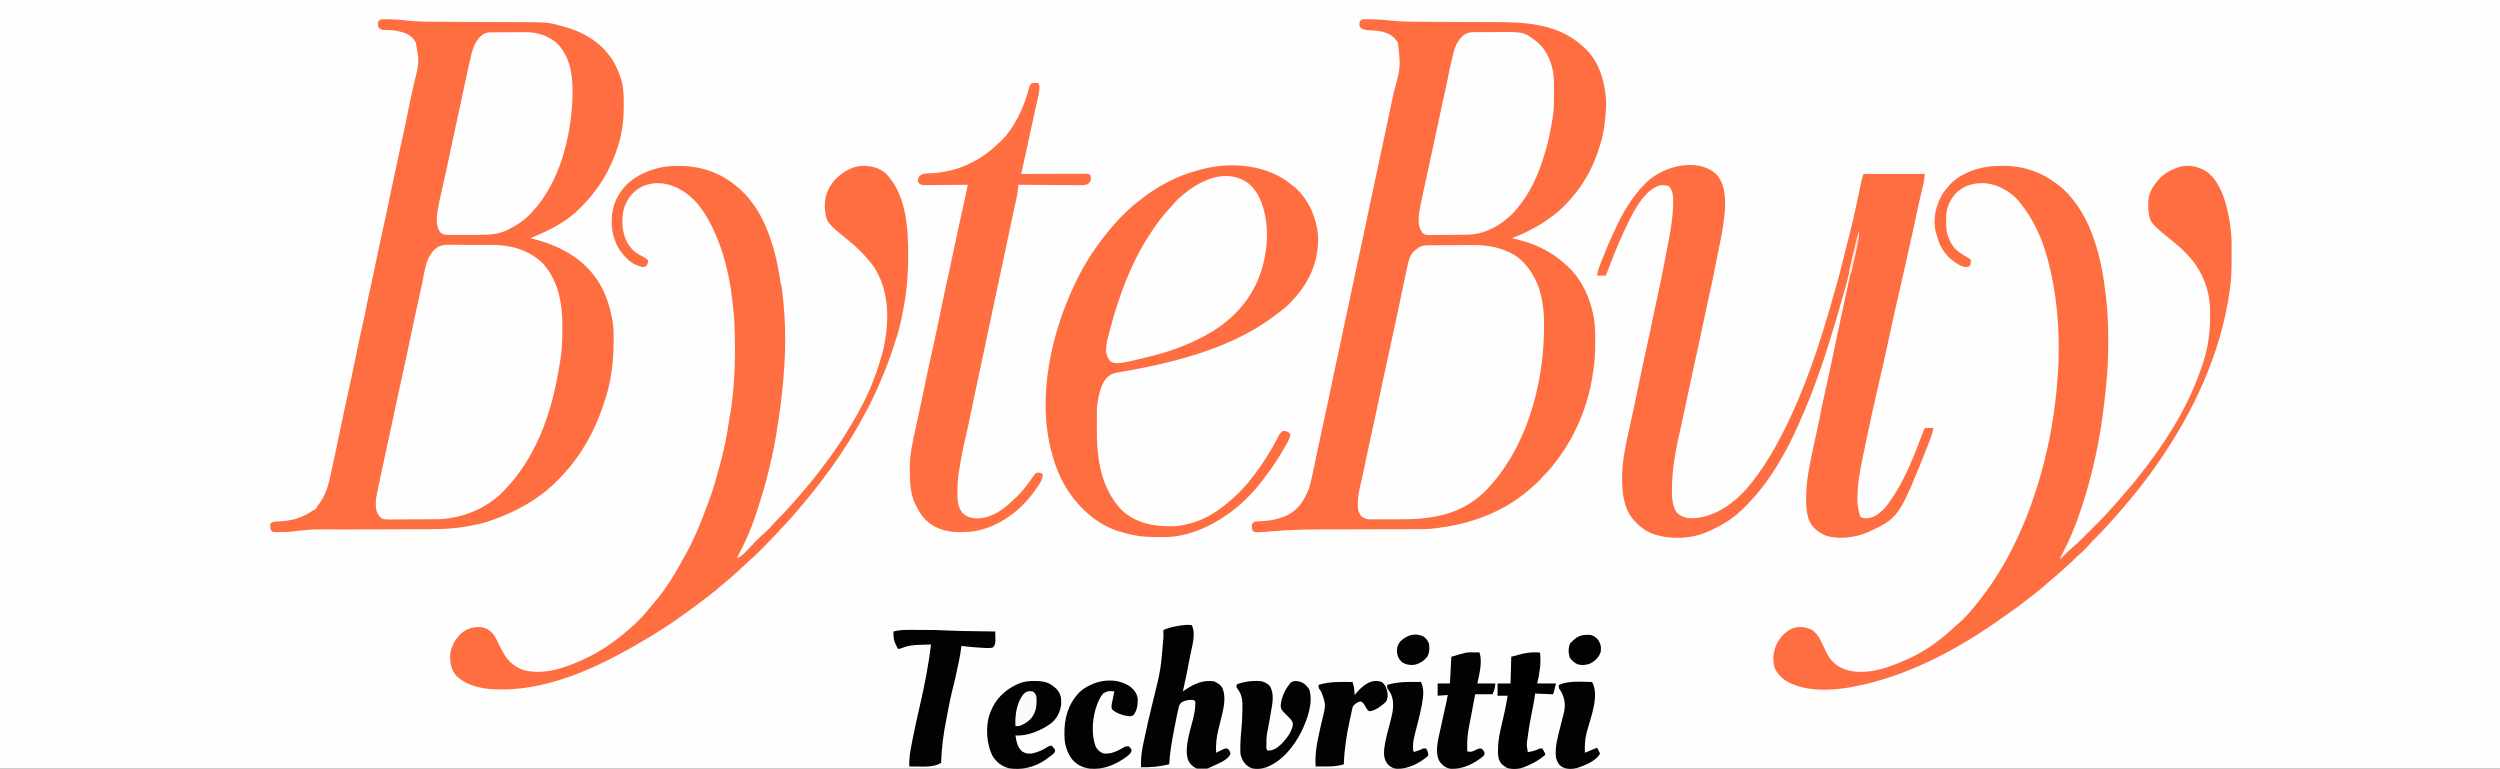 <?xml version="1.0" encoding="UTF-8"?>
<svg version="1.1" xmlns="http://www.w3.org/2000/svg" width="3464" height="1065">
<rect width="100%" height="100%" fill="#333333" stroke="none"/>
<path d="M0 0 C1143.12 0 2286.24 0 3464 0 C3464 351.45 3464 702.9 3464 1065 C2320.88 1065 1177.76 1065 0 1065 C0 713.55 0 362.1 0 0 Z " fill="#FEFEFE" transform="translate(0,0)"/>
<path d="M0 0 C1.449 -0.001 1.449 -0.001 2.927 -0.002 C3.964 0.015 5.001 0.033 6.07 0.051 C7.674 0.064 7.674 0.064 9.31 0.078 C17.985 0.211 26.557 0.866 35.176 1.828 C46.47 3.066 57.687 3.517 69.041 3.537 C70.587 3.543 72.133 3.55 73.679 3.557 C76.982 3.572 80.286 3.583 83.59 3.593 C88.835 3.609 94.079 3.633 99.324 3.658 C114.23 3.729 129.135 3.789 144.041 3.84 C152.293 3.869 160.545 3.904 168.797 3.947 C173.147 3.969 177.497 3.988 181.847 3.997 C225.572 4.098 268.572 6.985 302.195 38.363 C302.867 38.955 303.539 39.547 304.23 40.156 C323.851 58.257 332.132 86.546 333.52 112.379 C333.871 123.464 332.818 134.38 331.445 145.363 C331.289 146.638 331.132 147.914 330.97 149.228 C329.798 157.881 327.799 166.034 325.195 174.363 C324.952 175.176 324.708 175.988 324.457 176.825 C316.396 203.443 303.552 227.449 285.195 248.363 C284.706 248.925 284.218 249.487 283.714 250.066 C261.793 275.117 233.982 291.411 203.195 303.363 C204.118 303.571 205.041 303.778 205.992 303.992 C233.888 310.482 258.217 321.545 279.195 341.363 C279.957 342.061 280.719 342.758 281.504 343.477 C299.931 360.946 311.582 386.628 316.195 411.363 C316.372 412.306 316.549 413.249 316.73 414.22 C318.507 424.962 318.592 435.625 318.57 446.488 C318.57 447.458 318.57 448.427 318.57 449.426 C318.534 465.74 317.315 481.32 314.195 497.363 C313.864 499.258 313.533 501.152 313.203 503.047 C306.067 541.526 288.933 580.34 265.195 611.363 C264.748 611.957 264.301 612.551 263.84 613.163 C258.627 620.073 253.307 626.541 247.047 632.547 C245.065 634.413 245.065 634.413 243.133 636.988 C240.801 639.846 238.178 642.105 235.375 644.492 C233.963 645.704 232.57 646.94 231.203 648.203 C197.354 679.434 152.167 697.652 106.988 703.964 C105.01 704.247 103.036 704.547 101.063 704.861 C91.002 706.365 81.169 706.651 71.009 706.635 C69.234 706.639 67.459 706.644 65.684 706.65 C61.887 706.662 58.09 706.667 54.292 706.668 C48.238 706.67 42.185 706.688 36.132 706.709 C21.074 706.758 6.017 706.789 -9.04 706.81 C-20.714 706.827 -32.387 706.85 -44.06 706.893 C-49.068 706.911 -54.077 706.924 -59.085 706.922 C-81.69 706.916 -104.104 707.504 -126.643 709.319 C-152.46 711.397 -152.46 711.397 -155.621 708.967 C-157.093 706.972 -157.208 705.824 -157.18 703.363 C-157.187 702.683 -157.195 702.002 -157.203 701.301 C-156.676 698.739 -155.85 697.977 -153.805 696.363 C-151.436 695.887 -151.436 695.887 -148.648 695.738 C-147.625 695.671 -146.601 695.604 -145.547 695.535 C-144.477 695.478 -143.407 695.422 -142.305 695.363 C-134.084 694.914 -126.667 693.85 -118.805 691.363 C-117.651 691.01 -116.497 690.657 -115.309 690.293 C-99.25 684.535 -89.445 674.449 -82.164 659.355 C-81.491 657.874 -81.491 657.874 -80.805 656.363 C-80.308 655.304 -79.812 654.244 -79.301 653.152 C-77.35 648.536 -76.257 643.732 -75.117 638.863 C-74.864 637.795 -74.61 636.727 -74.349 635.626 C-71.632 623.966 -69.281 612.232 -66.907 600.498 C-64.659 589.404 -62.288 578.344 -59.805 567.301 C-57.034 554.964 -54.341 542.613 -51.742 530.238 C-51.576 529.445 -51.409 528.652 -51.237 527.835 C-49.479 519.453 -47.739 511.067 -46.027 502.676 C-45.453 499.863 -44.879 497.051 -44.305 494.238 C-44.163 493.546 -44.022 492.853 -43.876 492.139 C-41.504 480.541 -38.962 468.987 -36.364 457.438 C-33.477 444.588 -30.79 431.702 -28.171 418.795 C-25.903 407.625 -23.536 396.487 -21.023 385.369 C-19.004 376.389 -17.143 367.381 -15.305 358.363 C-13.282 348.448 -11.216 338.548 -8.992 328.676 C-6.193 316.237 -3.52 303.772 -0.867 291.301 C-0.651 290.283 -0.434 289.265 -0.211 288.216 C2.705 274.497 5.567 260.768 8.371 247.026 C10.447 236.865 12.645 226.737 14.927 216.62 C16.959 207.556 18.84 198.465 20.695 189.363 C22.993 178.09 25.394 166.849 27.926 155.625 C30.121 145.833 32.14 136.009 34.14 126.177 C35.88 117.627 37.679 109.099 39.619 100.593 C49.005 66.471 49.005 66.471 45.195 32.426 C43.832 30.247 43.832 30.247 42.195 28.363 C41.672 27.716 41.149 27.069 40.609 26.402 C31.354 16.823 17.24 15.739 4.697 15.171 C0.452 14.929 -2.204 14.717 -5.922 12.527 C-7.805 10.363 -7.805 10.363 -8.305 6.801 C-7.805 3.363 -7.805 3.363 -6.574 1.671 C-4.257 -0.041 -2.866 -0.01 0 0 Z " fill="#FF6E40" transform="translate(1891.805,26.637)"/>
<path d="M0 0 C0.931 -0.001 1.861 -0.001 2.82 -0.002 C4.317 0.024 4.317 0.024 5.844 0.051 C7.388 0.064 7.388 0.064 8.963 0.078 C16.141 0.193 23.227 0.659 30.348 1.563 C43.395 3.22 56.502 3.513 69.638 3.537 C71.196 3.543 72.753 3.55 74.311 3.557 C77.631 3.572 80.951 3.583 84.271 3.593 C89.541 3.609 94.811 3.633 100.081 3.658 C115.055 3.729 130.029 3.789 145.003 3.84 C153.299 3.869 161.596 3.904 169.892 3.947 C174.264 3.969 178.636 3.988 183.007 3.997 C227.29 4.099 227.29 4.099 246.344 9.363 C247.082 9.559 247.82 9.755 248.581 9.957 C277.385 17.656 302.758 32.741 318.465 58.824 C322.27 65.424 325.243 72.225 327.719 79.426 C327.957 80.109 328.196 80.791 328.442 81.495 C332.354 93.613 332.719 106.244 332.656 118.863 C332.655 119.603 332.653 120.342 332.652 121.104 C332.587 139.028 330.703 156.196 325.344 173.363 C325.029 174.398 325.029 174.398 324.708 175.454 C314.597 208.459 297.784 236.066 273.344 260.363 C272.462 261.279 272.462 261.279 271.562 262.214 C266.851 267.058 261.924 271.257 256.469 275.238 C255.646 275.84 254.823 276.441 253.975 277.061 C240.391 286.802 225.688 293.865 210.344 300.363 C209.004 300.937 207.664 301.511 206.324 302.086 C205.341 302.507 204.357 302.929 203.344 303.363 C203.905 303.503 204.467 303.643 205.046 303.787 C243.768 313.558 277.793 331.175 299.167 366.329 C307.803 381.253 313.257 397.43 316.344 414.363 C316.6 415.575 316.6 415.575 316.861 416.811 C318.675 426.141 318.657 435.337 318.594 444.801 C318.588 446.07 318.588 446.07 318.582 447.364 C318.433 475.956 314.945 504.277 305.344 531.363 C304.824 532.928 304.308 534.493 303.793 536.059 C291.523 572.886 272.252 606.328 245.344 634.363 C244.809 634.925 244.274 635.488 243.723 636.067 C235.507 644.66 226.959 652.369 217.344 659.363 C216.712 659.823 216.08 660.283 215.43 660.757 C194.119 676.13 171.179 686.944 146.344 695.363 C144.58 695.965 144.58 695.965 142.781 696.578 C135.122 698.962 127.275 700.466 119.406 701.988 C118.366 702.195 117.325 702.401 116.253 702.614 C92.268 707.049 67.969 706.674 43.68 706.702 C38.663 706.71 33.646 706.731 28.629 706.751 C15.909 706.8 3.189 706.832 -9.531 706.863 C-23.267 706.897 -37.002 706.933 -50.737 706.987 C-55.705 707.007 -60.672 707.022 -65.64 707.028 C-98.812 706.549 -98.812 706.549 -131.656 710.363 C-135.363 710.598 -139.068 710.594 -142.781 710.613 C-144.284 710.644 -144.284 710.644 -145.816 710.676 C-146.777 710.681 -147.737 710.686 -148.727 710.691 C-149.601 710.701 -150.475 710.71 -151.375 710.72 C-154.129 710.289 -154.999 709.565 -156.656 707.363 C-157.055 705.172 -157.055 705.172 -157.031 702.801 C-157.039 702.016 -157.047 701.231 -157.055 700.422 C-156.923 699.743 -156.792 699.063 -156.656 698.363 C-152.993 695.921 -151.09 696.104 -146.719 695.988 C-129.618 695.218 -113.743 691.694 -99.629 681.695 C-97.656 680.363 -97.656 680.363 -95.527 679.438 C-93.152 678.074 -92.754 676.839 -91.656 674.363 C-90.608 672.936 -89.544 671.52 -88.469 670.113 C-81.743 660.507 -77.834 650.099 -75.25 638.738 C-75.039 637.832 -74.828 636.926 -74.611 635.992 C-72.209 625.58 -69.986 615.13 -67.781 604.676 C-67.344 602.61 -66.906 600.545 -66.468 598.479 C-63.755 585.668 -61.098 572.845 -58.478 560.014 C-56.463 550.159 -54.341 540.333 -52.134 530.519 C-49.582 519.13 -47.147 507.716 -44.719 496.301 C-44.502 495.282 -44.285 494.262 -44.061 493.212 C-41.165 479.591 -38.328 465.959 -35.552 452.314 C-33.217 440.857 -30.696 429.448 -28.052 418.059 C-26.631 411.893 -25.321 405.724 -24.184 399.5 C-22.804 391.954 -21.17 384.48 -19.468 377.001 C-16.319 363.134 -13.358 349.236 -10.531 335.301 C-8.366 324.635 -6.176 313.981 -3.781 303.363 C-1 291.029 1.651 278.668 4.281 266.301 C4.499 265.279 4.716 264.258 4.94 263.206 C7.813 249.691 10.627 236.166 13.386 222.628 C15.57 211.93 17.892 201.267 20.281 190.613 C23.071 178.171 25.786 165.717 28.406 153.238 C28.572 152.45 28.737 151.662 28.908 150.85 C30.702 142.299 32.475 133.744 34.227 125.184 C34.454 124.074 34.454 124.074 34.686 122.941 C35.578 118.579 35.578 118.579 36.469 114.217 C38.235 105.572 40.091 96.956 42.094 88.363 C49.382 60.115 49.382 60.115 44.594 32.332 C43.975 31.358 43.975 31.358 43.344 30.363 C42.725 29.389 42.725 29.389 42.094 28.395 C35.496 19.548 24.798 17.176 14.395 15.607 C9.522 15.028 4.609 14.94 -0.293 14.867 C-3.656 14.363 -3.656 14.363 -6.086 12.551 C-8.357 9.387 -8.139 7.157 -7.656 3.363 C-5.418 0.3 -3.701 -0.013 0 0 Z " fill="#FF6E40" transform="translate(531.656,26.637)"/>
<path d="M0 0 C1.061 0.835 2.123 1.669 3.188 2.5 C18.167 15.815 27.674 34.692 32 54 C32.18 54.768 32.359 55.537 32.544 56.328 C33.868 62.341 34.317 68.04 34.25 74.188 C34.243 75.102 34.235 76.016 34.227 76.958 C33.674 112.227 16.921 140.895 -7.859 165.18 C-14.141 170.971 -21.111 175.966 -28 181 C-28.559 181.415 -29.118 181.83 -29.694 182.257 C-90.095 226.939 -172.671 246.246 -245.649 258.49 C-252.929 260.07 -257.973 263.801 -262 270 C-267.37 279.348 -269.465 288.467 -271 299 C-271.173 299.998 -271.345 300.995 -271.523 302.023 C-272.245 307.114 -272.162 312.223 -272.168 317.355 C-272.171 318.452 -272.175 319.549 -272.178 320.679 C-272.183 323.002 -272.185 325.324 -272.185 327.646 C-272.187 331.131 -272.206 334.615 -272.225 338.1 C-272.326 377.8 -266.466 418.207 -238.25 448.25 C-219.169 466.681 -194.074 471.461 -168.578 471.215 C-160.765 471.036 -153.577 469.998 -146 468 C-144.751 467.694 -143.502 467.389 -142.215 467.074 C-124.96 462.504 -108.902 453.042 -95 442 C-94.47 441.583 -93.941 441.166 -93.395 440.737 C-80.262 430.296 -68.185 418.334 -58 405 C-57.459 404.303 -56.918 403.606 -56.361 402.888 C-43.319 386.064 -32.137 368.75 -22.363 349.831 C-21.851 348.856 -21.34 347.88 -20.812 346.875 C-20.365 346.006 -19.918 345.137 -19.457 344.242 C-17.874 341.805 -16.497 340.474 -14 339 C-9.731 339.178 -7.189 340.179 -4 343 C-4.517 348.505 -6.546 352.366 -9.25 357.062 C-9.69 357.838 -10.131 358.614 -10.584 359.414 C-19.095 374.27 -28.005 388.69 -38.577 402.175 C-39.96 403.948 -41.316 405.738 -42.668 407.535 C-60.719 431.327 -82.819 451.536 -109 466 C-109.911 466.51 -109.911 466.51 -110.84 467.03 C-131.028 478.186 -154.424 486.032 -177.621 486.168 C-178.319 486.172 -179.017 486.176 -179.736 486.181 C-181.97 486.191 -184.203 486.191 -186.438 486.188 C-187.2 486.187 -187.962 486.186 -188.747 486.186 C-204.936 486.151 -219.45 484.907 -235 480 C-235.973 479.76 -236.946 479.52 -237.949 479.273 C-254.108 475.091 -270.423 465.893 -283 455 C-283.495 454.574 -283.99 454.147 -284.5 453.708 C-309.517 431.99 -325.453 403.858 -334 372 C-334.325 370.84 -334.65 369.68 -334.984 368.484 C-355.154 292.781 -335.825 205.26 -303 136 C-302.573 135.098 -302.147 134.197 -301.707 133.268 C-288.069 104.711 -270.724 78.878 -250 55 C-249.273 54.16 -248.546 53.319 -247.797 52.453 C-238.043 41.398 -227.67 31.025 -216 22 C-214.724 20.984 -213.448 19.967 -212.172 18.949 C-188.625 0.353 -161.214 -14.63 -132 -22 C-130.762 -22.348 -129.525 -22.696 -128.25 -23.055 C-85.924 -34.77 -33.918 -29.943 0 0 Z " fill="#FF6E41" transform="translate(1792,258)"/>
<path d="M0 0 C11.866 12.957 13.086 30.302 12.41 46.957 C11.361 66.538 7.734 85.443 3.605 104.553 C2.322 110.521 1.154 116.506 0.019 122.504 C-2.11 133.747 -4.364 144.942 -6.844 156.113 C-7.465 158.931 -8.085 161.749 -8.703 164.567 C-8.866 165.311 -9.029 166.054 -9.198 166.82 C-11.285 176.352 -13.313 185.897 -15.344 195.441 C-15.747 197.335 -16.15 199.229 -16.553 201.123 C-18.2 208.859 -19.845 216.595 -21.489 224.332 C-22.709 230.077 -23.932 235.822 -25.156 241.566 C-25.453 242.959 -25.453 242.959 -25.756 244.38 C-28.563 257.536 -31.466 270.666 -34.457 283.782 C-36.529 292.887 -38.468 302.012 -40.297 311.17 C-42.817 323.781 -45.479 336.345 -48.375 348.875 C-54.932 377.45 -60.898 406.277 -61.125 435.688 C-61.139 436.925 -61.153 438.163 -61.167 439.438 C-61.115 449.421 -60.168 461.728 -53.75 469.938 C-45.063 477.143 -37.578 477.616 -26.598 476.664 C5.08 472.514 30.932 451.312 50.125 426.812 C51.861 424.541 53.56 422.244 55.25 419.938 C55.659 419.389 56.068 418.841 56.489 418.277 C69.01 401.474 79.555 383.49 89.25 364.938 C89.772 363.939 90.294 362.94 90.832 361.911 C122.665 300.559 144.496 233.665 163.035 167.246 C163.803 164.498 164.598 161.763 165.434 159.035 C169.577 145.479 172.869 131.701 176.261 117.943 C178.569 108.589 180.88 99.238 183.378 89.933 C188.349 71.344 192.459 52.549 196.402 33.719 C196.583 32.858 196.763 31.996 196.949 31.109 C197.835 26.875 198.714 22.639 199.585 18.402 C199.907 16.85 200.229 15.298 200.551 13.746 C200.764 12.693 200.764 12.693 200.982 11.619 C201.827 7.564 202.929 3.902 204.25 -0.062 C232.3 -0.062 260.35 -0.062 289.25 -0.062 C288.127 11.165 288.127 11.165 287.156 14.906 C286.935 15.785 286.714 16.663 286.487 17.568 C286.122 18.988 286.122 18.988 285.75 20.438 C282.881 31.993 280.346 43.604 277.875 55.25 C277.097 58.91 276.318 62.57 275.539 66.23 C275.346 67.136 275.153 68.042 274.955 68.975 C271.989 82.88 268.88 96.753 265.768 110.626 C265.236 113.002 264.704 115.379 264.172 117.755 C257.4 148.036 257.4 148.036 253.996 162.66 C253.811 163.456 253.626 164.253 253.435 165.073 C253.157 166.267 253.157 166.267 252.873 167.485 C249.402 182.4 246.055 197.333 242.875 212.312 C239.593 227.771 236.216 243.206 232.75 258.625 C232.517 259.661 232.284 260.697 232.045 261.764 C229.137 274.689 226.178 287.601 223.177 300.504 C218.271 321.593 213.715 342.751 209.25 363.938 C208.982 365.208 208.713 366.479 208.437 367.789 C207.197 373.67 205.974 379.555 204.768 385.443 C204.26 387.887 203.734 390.327 203.203 392.766 C199.168 411.598 195.908 430.955 195.875 450.25 C195.873 451.108 195.872 451.965 195.87 452.849 C195.97 458.422 196.868 463.547 198.25 468.938 C198.518 470.072 198.786 471.206 199.062 472.375 C200.033 475.078 200.033 475.078 202.438 476.312 C210.228 478.044 216.264 476.368 222.922 472.309 C229.684 467.685 234.551 462.607 239.25 455.938 C240.007 454.882 240.763 453.826 241.543 452.738 C261.519 424.211 274.064 391.271 286.334 358.912 C288.147 354.144 288.147 354.144 289.25 351.938 C293.21 351.938 297.17 351.938 301.25 351.938 C299.806 359.613 297.268 366.571 294.375 373.812 C293.891 375.032 293.407 376.251 292.908 377.508 C253.329 476.597 253.329 476.597 209.25 496.938 C191.882 504.135 167.711 507.127 149.801 500.195 C139.515 495.123 132.194 488.591 128.074 477.723 C125.353 468.528 124.81 459.845 124.812 450.312 C124.811 449.57 124.81 448.828 124.809 448.063 C124.842 432.008 127.106 416.686 130.25 400.938 C130.485 399.733 130.721 398.529 130.963 397.288 C133.178 386.015 135.621 374.792 138.082 363.57 C138.237 362.865 138.391 362.159 138.551 361.432 C139.296 358.036 140.046 354.64 140.802 351.246 C142.221 344.845 143.553 338.441 144.734 331.992 C146.085 324.631 147.667 317.332 149.323 310.034 C152.771 294.819 156.069 279.572 159.312 264.312 C159.526 263.309 159.739 262.306 159.959 261.272 C162.794 247.928 165.567 234.572 168.292 221.205 C170.654 209.634 173.182 198.105 175.764 186.581 C178.381 174.9 180.916 163.206 183.379 151.491 C185.265 142.533 187.189 133.583 189.133 124.637 C189.642 122.292 190.15 119.947 190.659 117.602 C191.421 114.092 192.183 110.582 192.949 107.072 C193.666 103.791 194.378 100.509 195.09 97.227 C195.308 96.231 195.527 95.236 195.752 94.21 C196.048 92.837 196.048 92.837 196.351 91.436 C196.526 90.636 196.7 89.836 196.88 89.012 C197.338 86.797 197.338 86.797 197.25 83.938 C197.01 84.933 197.01 84.933 196.766 85.949 C195.158 92.629 193.546 99.308 191.93 105.986 C190.957 110.01 189.985 114.035 189.018 118.061 C187.939 122.547 186.856 127.032 185.77 131.516 C185.346 133.272 184.924 135.027 184.503 136.783 C181.897 147.645 179.028 158.375 175.806 169.07 C174.424 173.713 173.163 178.392 171.875 183.062 C168.759 194.277 165.429 205.417 161.992 216.538 C161.03 219.648 160.078 222.762 159.125 225.875 C158.5 227.896 157.875 229.917 157.25 231.938 C156.898 233.082 156.545 234.226 156.182 235.406 C153.038 245.55 149.741 255.636 146.312 265.688 C146.036 266.497 145.76 267.306 145.476 268.14 C136.56 294.186 126.594 319.85 115.25 344.938 C114.789 345.97 114.328 347.002 113.854 348.066 C106.992 363.422 99.62 378.347 91.25 392.938 C90.766 393.785 90.281 394.633 89.782 395.506 C76.494 418.603 61.156 440.09 42.25 458.938 C41.48 459.753 40.711 460.569 39.918 461.41 C24.428 477.583 5.872 488.55 -14.75 496.938 C-15.547 497.266 -16.343 497.595 -17.164 497.934 C-40.03 506.453 -70.095 506.499 -92.455 496.61 C-99.61 493.182 -105.257 488.598 -110.75 482.938 C-111.396 482.301 -112.042 481.664 -112.707 481.008 C-127.462 465.514 -130.182 443.258 -130.125 422.875 C-130.124 422.08 -130.123 421.285 -130.121 420.466 C-130.025 396.99 -125.223 374.812 -120.027 352.027 C-117.472 340.812 -115.075 329.564 -112.688 318.312 C-112.474 317.308 -112.261 316.304 -112.041 315.269 C-109.206 301.924 -106.43 288.568 -103.707 275.199 C-101.375 263.768 -98.867 252.382 -96.307 241.001 C-93.465 228.353 -90.821 215.673 -88.25 202.968 C-86.04 192.056 -83.713 181.18 -81.249 170.322 C-77.073 151.921 -73.507 133.425 -70.056 114.876 C-68.898 108.671 -67.666 102.483 -66.418 96.295 C-62.728 77.742 -59.639 59.379 -59.438 40.438 C-59.42 39.434 -59.402 38.431 -59.384 37.397 C-59.391 30.08 -60.136 23.286 -64.75 17.375 C-69.433 15.131 -73.66 15.145 -78.75 15.938 C-102.822 24.445 -117.511 58.587 -127.75 79.938 C-136.989 99.9 -144.979 120.368 -152.75 140.938 C-156.71 140.938 -160.67 140.938 -164.75 140.938 C-164.186 135.818 -163.035 131.565 -161.125 126.738 C-160.731 125.736 -160.731 125.736 -160.329 124.713 C-159.478 122.555 -158.615 120.402 -157.75 118.25 C-157.154 116.753 -156.558 115.256 -155.962 113.759 C-151.85 103.477 -147.562 93.296 -142.845 83.275 C-141.677 80.781 -140.537 78.274 -139.398 75.766 C-129.021 53.148 -116.29 31.724 -98.75 13.938 C-97.876 13.051 -97.002 12.164 -96.102 11.25 C-73.385 -10.6 -26.161 -23.476 0 0 Z " fill="#FF6E41" transform="translate(2377.75,241.062)"/>
<path d="M0 0 C34.427 -1.502 63.654 9.453 89.374 32.048 C130.052 69.828 143.094 130.332 148.874 183.11 C148.957 183.863 149.04 184.615 149.126 185.39 C151.116 203.66 151.796 221.892 151.754 240.264 C151.749 243.043 151.754 245.822 151.761 248.601 C151.77 267.664 150.788 286.533 148.749 305.485 C148.566 307.21 148.384 308.935 148.201 310.66 C147.688 315.478 147.158 320.294 146.624 325.11 C146.503 326.216 146.382 327.322 146.257 328.462 C140.885 376.541 130.649 425.108 115.624 471.11 C115.31 472.076 114.997 473.042 114.673 474.037 C106.69 498.38 96.997 521.665 84.624 544.11 C86.416 544.11 87.477 542.473 88.722 541.294 C89.359 540.694 89.997 540.094 90.653 539.476 C91.324 538.839 91.995 538.203 92.687 537.548 C93.989 536.316 95.292 535.086 96.597 533.856 C97.177 533.307 97.757 532.757 98.355 532.19 C100.31 530.398 102.299 528.665 104.309 526.935 C108.964 522.872 113.329 518.549 117.69 514.177 C118.528 513.34 119.366 512.503 120.229 511.641 C121.989 509.882 123.748 508.121 125.506 506.359 C128.179 503.681 130.857 501.008 133.536 498.335 C135.255 496.616 136.973 494.896 138.69 493.177 C139.878 491.992 139.878 491.992 141.09 490.783 C145.256 486.599 149.27 482.341 153.115 477.858 C155.498 475.098 158.005 472.457 160.499 469.798 C165.033 464.929 169.309 459.917 173.476 454.728 C175.639 452.092 177.888 449.566 180.187 447.048 C184.56 442.231 188.62 437.236 192.624 432.11 C193.676 430.777 194.728 429.444 195.78 428.11 C229.73 384.943 260.262 337.83 278.66 285.825 C279.52 283.402 280.407 280.992 281.304 278.583 C289.258 256.645 292.811 233.967 292.919 210.737 C292.931 209.044 292.951 207.35 292.981 205.657 C293.531 174.131 283.286 146.101 261.624 123.11 C260.916 122.354 260.916 122.354 260.193 121.583 C254.679 115.754 248.848 110.5 242.585 105.493 C209.717 79.043 209.717 79.043 207.308 60.708 C207.152 58.229 207.105 55.782 207.124 53.298 C207.13 52.422 207.137 51.546 207.144 50.644 C207.561 35.78 215.976 23.938 226.499 13.888 C233.044 8.414 240.606 4.876 248.624 2.11 C249.267 1.883 249.911 1.657 250.573 1.423 C262.91 -2.301 274.521 0.549 285.628 6.29 C303.135 16.927 311.286 39.364 316.272 58.274 C320.35 74.983 322.799 92.647 322.757 109.86 C322.758 110.758 322.759 111.656 322.76 112.58 C322.76 114.469 322.759 116.358 322.754 118.248 C322.749 121.076 322.754 123.903 322.761 126.731 C322.767 141.798 322.514 156.867 320.312 171.798 C320.182 172.706 320.052 173.614 319.918 174.55 C307.261 261.359 269.664 341.622 219.624 413.11 C219.174 413.758 218.724 414.406 218.26 415.074 C202.984 437.048 186.164 457.913 168.624 478.11 C167.968 478.868 167.312 479.626 166.636 480.407 C162.783 484.836 158.862 489.202 154.925 493.556 C153.455 495.188 151.993 496.828 150.542 498.478 C145.456 504.233 140.109 509.663 134.652 515.063 C130.979 518.711 127.481 522.44 124.124 526.384 C119.688 531.489 114.708 535.954 109.593 540.36 C107.694 542.048 105.904 543.798 104.124 545.61 C101.178 548.603 98.094 551.364 94.913 554.103 C92.688 556.054 90.512 558.052 88.343 560.065 C83.133 564.897 77.799 569.482 72.261 573.938 C69.7 576.048 67.253 578.239 64.812 580.485 C59.312 585.484 53.491 590.026 47.615 594.565 C45.509 596.2 43.415 597.849 41.323 599.501 C31.991 606.85 22.491 613.867 12.733 620.638 C10.604 622.124 8.489 623.628 6.378 625.138 C-55.648 669.453 -127.182 708.047 -202.751 721.86 C-203.904 722.072 -205.057 722.283 -206.246 722.5 C-231.63 726.934 -261.125 728.227 -285.376 718.11 C-286.232 717.764 -287.088 717.417 -287.97 717.06 C-297.814 712.639 -305.914 705.621 -310.372 695.677 C-313.737 683.723 -312.329 670.974 -306.376 660.11 C-300.585 650.274 -292.861 642.695 -281.649 639.548 C-273.267 637.935 -266.01 639.311 -258.376 643.11 C-249.483 649.267 -245.233 660.241 -240.876 669.798 C-234.758 683.085 -227.6 692.152 -213.626 697.423 C-182.085 708.352 -145.422 692.717 -117.325 679.181 C-97.075 669.064 -78.493 655.034 -62.032 639.579 C-59.9 637.598 -57.738 635.718 -55.501 633.86 C-45.428 625.112 -36.58 614.584 -28.376 604.11 C-27.59 603.119 -26.803 602.128 -25.993 601.106 C20.826 541.585 49.694 468.347 66.624 395.11 C66.964 393.646 66.964 393.646 67.31 392.152 C73.224 366.233 77.244 339.86 79.937 313.423 C80.018 312.63 80.099 311.838 80.183 311.021 C86.174 251.735 83.722 189.901 68.624 132.11 C68.354 131.074 68.083 130.038 67.805 128.971 C60.235 100.72 48.267 73.775 29.624 51.11 C28.976 50.261 28.327 49.411 27.659 48.536 C17.009 35.842 -0.834 25.826 -17.376 24.11 C-32.151 23.039 -44.618 25.828 -56.376 35.11 C-66.257 44.198 -72.236 56.65 -72.81 70.099 C-72.833 72.207 -72.834 74.315 -72.813 76.423 C-72.807 77.525 -72.8 78.627 -72.793 79.763 C-72.633 87.857 -71.817 94.691 -68.376 102.11 C-67.798 103.359 -67.798 103.359 -67.208 104.634 C-62.986 112.859 -58.036 118.092 -49.989 122.622 C-45.978 124.907 -42.189 127.513 -38.376 130.11 C-38.963 136.333 -38.963 136.333 -40.438 139.11 C-43.828 140.86 -46.878 140.128 -50.376 139.11 C-64.793 133.178 -76.049 121.403 -82.212 107.18 C-83.884 102.9 -85.179 98.548 -86.376 94.11 C-86.621 93.262 -86.866 92.414 -87.118 91.54 C-91.72 72.942 -86.992 54.254 -77.376 38.11 C-74.912 34.57 -72.258 31.317 -69.376 28.11 C-68.858 27.499 -68.34 26.888 -67.806 26.259 C-52.84 9.789 -27.544 1.347 -5.853 0.212 C-3.901 0.155 -1.95 0.091 0 0 Z " fill="#FF6E41" transform="translate(2769.376,229.89)"/>
<path d="M0 0 C34.459 -1.084 63.869 8.138 89.746 31.083 C90.266 31.54 90.787 31.997 91.324 32.469 C126.611 63.974 140.857 116.816 147.344 161.764 C147.712 164.23 147.712 164.23 148.746 167.083 C149.359 171.297 149.783 175.536 150.246 179.77 C150.441 181.48 150.441 181.48 150.64 183.225 C157.708 247.086 151.571 312.065 140.746 375.083 C140.51 376.475 140.274 377.868 140.039 379.261 C138.783 386.576 137.351 393.836 135.746 401.083 C135.519 402.108 135.519 402.108 135.287 403.154 C130.858 423.102 126.017 442.797 119.665 462.231 C118.666 465.329 117.718 468.44 116.773 471.555 C109.158 496.381 99.362 520.38 86.746 543.083 C92.97 543.083 105.897 526.957 110.679 522.176 C111.619 521.23 112.558 520.282 113.496 519.333 C117.155 515.631 120.897 512.14 124.847 508.754 C129.562 504.602 133.914 500.106 137.996 495.333 C141.081 491.737 144.378 488.409 147.746 485.083 C151.651 481.22 155.417 477.315 158.98 473.129 C161.14 470.625 163.38 468.203 165.621 465.77 C169.788 461.205 173.724 456.498 177.605 451.688 C179.552 449.319 181.558 447.038 183.621 444.77 C188.981 438.796 193.844 432.432 198.746 426.083 C199.258 425.422 199.77 424.761 200.298 424.081 C212.841 407.893 224.881 391.451 235.746 374.083 C236.207 373.345 236.669 372.608 237.144 371.848 C243.225 362.089 249.101 352.228 254.619 342.14 C255.378 340.754 256.142 339.371 256.912 337.99 C269.78 314.85 279.307 290.462 286.746 265.083 C286.977 264.306 287.209 263.529 287.447 262.728 C288.768 258.221 289.844 253.689 290.746 249.083 C290.925 248.175 291.104 247.267 291.288 246.331 C298.156 210.23 297.118 171.75 276.773 140.004 C270.925 131.68 264.026 124.171 256.746 117.083 C256.261 116.576 255.776 116.069 255.277 115.547 C251.093 111.216 246.586 107.448 241.91 103.661 C210.979 78.528 210.979 78.528 208.746 60.083 C207.671 43.999 211.857 31.541 222.496 19.333 C232.348 8.994 245.511 0.703 260.07 -0.101 C272.841 -0.332 284.402 2.317 294.039 11.254 C321.348 40.501 324.135 85.118 324.121 122.895 C324.123 124.567 324.123 124.567 324.126 126.273 C324.122 148.751 322.611 170.736 318.433 192.833 C318.118 194.538 317.803 196.242 317.488 197.948 C315.342 209.44 313.06 220.861 309.746 232.083 C309.504 232.902 309.263 233.722 309.014 234.566 C307.054 241.116 304.931 247.605 302.746 254.083 C302.389 255.145 302.032 256.207 301.664 257.301 C295.322 276.014 287.889 294.099 279.746 312.083 C279.072 313.57 279.072 313.57 278.386 315.087 C272.142 328.769 265.117 341.979 257.746 355.083 C257.291 355.894 256.836 356.706 256.367 357.542 C233.115 398.881 204.908 437.319 174.187 473.387 C172.744 475.085 171.307 476.788 169.871 478.493 C162.999 486.616 155.852 494.438 148.544 502.17 C146.773 504.054 145.015 505.949 143.261 507.848 C135.931 515.769 128.429 523.503 120.808 531.145 C119.932 532.026 119.056 532.906 118.154 533.813 C113.774 538.182 109.334 542.405 104.642 546.436 C101.426 549.228 98.344 552.162 95.246 555.083 C90.159 559.849 85.046 564.554 79.746 569.083 C78.758 569.937 77.771 570.792 76.753 571.672 C63.143 583.434 49.334 594.875 34.841 605.538 C32.663 607.143 30.495 608.76 28.328 610.379 C9.985 624.044 -8.704 637.198 -28.254 649.083 C-29.254 649.691 -30.254 650.299 -31.284 650.925 C-93.066 688.339 -165.496 725.716 -239.629 725.395 C-240.303 725.393 -240.977 725.391 -241.671 725.389 C-262.879 725.293 -285.222 721.92 -301.465 707.036 C-309.06 698.745 -310.739 688.784 -310.567 677.868 C-309.639 666.624 -303.502 655.394 -295.317 647.684 C-286.452 640.8 -278.318 638.272 -267.254 639.083 C-259.745 640.482 -254.248 643.947 -249.77 650.133 C-246.156 655.914 -243.238 662.074 -240.218 668.177 C-232.89 682.929 -225.786 691.856 -210.254 698.083 C-180.209 706.89 -146.952 694.076 -120.254 681.083 C-119.517 680.724 -118.78 680.366 -118.021 679.997 C-101.599 671.905 -86.438 661.631 -72.254 650.083 C-71.714 649.645 -71.174 649.208 -70.618 648.758 C-57.443 638.013 -44.822 626.132 -34.336 612.719 C-32.439 610.316 -30.457 608.013 -28.436 605.714 C-11.778 586.623 1.64 564.368 13.636 542.126 C14.634 540.287 15.659 538.463 16.687 536.641 C27.9 516.439 36.619 494.733 44.625 473.099 C45.698 470.209 46.794 467.329 47.894 464.45 C52.659 451.846 56.454 439.087 59.934 426.074 C60.684 423.309 61.468 420.556 62.269 417.805 C68.533 396.082 73.154 373.647 76.14 351.239 C76.546 348.236 77.1 345.297 77.726 342.333 C78.931 336.453 79.602 330.546 80.246 324.583 C80.363 323.558 80.48 322.533 80.601 321.477 C81.019 317.682 81.391 313.884 81.746 310.083 C81.872 308.75 81.872 308.75 82.001 307.391 C83.667 289.422 84.107 271.56 84.058 253.52 C84.056 252.147 84.055 250.774 84.054 249.401 C84.022 229.138 83.388 209.197 80.746 189.083 C80.475 186.753 80.205 184.424 79.937 182.094 C75.872 148.823 67.506 115.263 52.746 85.083 C52.394 84.36 52.042 83.637 51.68 82.893 C39.39 57.955 22.612 36.136 -4.567 26.833 C-17.736 22.543 -31.456 22.677 -44.2 28.407 C-57.297 35.205 -64.541 44.339 -69.528 58.282 C-73.71 74.404 -72.661 92.026 -64.833 106.758 C-63.428 109.005 -61.936 111.037 -60.254 113.083 C-59.539 113.982 -59.539 113.982 -58.809 114.899 C-54.647 119.573 -49.597 122.408 -44.141 125.331 C-38.19 128.528 -38.19 128.528 -36.254 131.083 C-36.333 134.151 -37.137 135.884 -38.692 138.52 C-41.688 140.347 -42.501 140.233 -45.879 139.708 C-60.684 135.985 -70.697 124.669 -78.254 112.083 C-83.862 100.965 -86.82 89.775 -86.692 77.333 C-86.684 76.284 -86.675 75.236 -86.667 74.156 C-86.262 55.451 -79.171 39.662 -66.254 26.083 C-54.619 15.023 -41.512 8.44 -26.254 4.083 C-25.201 3.774 -24.148 3.466 -23.063 3.149 C-15.362 1.05 -7.957 0.291 0 0 Z " fill="#FF6E41" transform="translate(934.254,229.917)"/>
<path d="M0 0 C1.91 -0.002 3.82 -0.005 5.729 -0.01 C9.731 -0.015 13.731 0.002 17.732 0.034 C22.799 0.074 27.863 0.065 32.93 0.04 C36.878 0.026 40.827 0.036 44.775 0.054 C46.639 0.059 48.503 0.058 50.367 0.05 C76.671 -0.032 101.449 6.558 120.977 24.973 C142.851 48.146 149.06 81.003 148.815 111.823 C148.797 114.194 148.795 116.564 148.795 118.936 C148.764 132.944 148.219 146.8 145.859 160.637 C145.683 161.694 145.507 162.75 145.325 163.839 C144.766 167.149 144.189 170.455 143.609 173.762 C143.429 174.812 143.248 175.862 143.062 176.944 C132.829 235.889 111.746 294.983 69.609 338.762 C69.022 339.401 68.434 340.04 67.828 340.699 C44.884 364.993 10.378 379.021 -22.7 380.145 C-26.925 380.235 -31.149 380.26 -35.375 380.266 C-37.214 380.275 -39.054 380.285 -40.893 380.296 C-44.705 380.314 -48.516 380.319 -52.328 380.318 C-57.2 380.317 -62.071 380.359 -66.943 380.41 C-70.723 380.443 -74.503 380.449 -78.283 380.448 C-80.08 380.451 -81.878 380.465 -83.675 380.488 C-99.37 380.673 -99.37 380.673 -103.919 376.937 C-109.517 370.747 -109.898 363.756 -109.663 355.683 C-109.409 352.022 -108.883 348.646 -108.129 345.059 C-107.997 344.423 -107.865 343.788 -107.729 343.133 C-107.441 341.745 -107.149 340.357 -106.856 338.97 C-106.374 336.682 -105.901 334.392 -105.43 332.102 C-104.364 326.924 -103.285 321.749 -102.203 316.574 C-102.007 315.637 -101.812 314.7 -101.61 313.735 C-98.807 300.33 -95.906 286.951 -92.902 273.589 C-90.113 261.171 -87.478 248.724 -84.891 236.262 C-82.148 223.053 -79.342 209.863 -76.391 196.699 C-73.518 183.879 -70.704 171.047 -67.953 158.199 C-67.673 156.889 -67.673 156.889 -67.386 155.553 C-64.295 141.104 -61.274 126.641 -58.264 112.176 C-55.363 98.244 -52.337 84.345 -49.206 70.463 C-47.639 63.502 -46.121 56.538 -44.734 49.539 C-44.537 48.552 -44.537 48.552 -44.336 47.544 C-43.728 44.492 -43.131 41.439 -42.556 38.381 C-40.313 27.018 -37.095 14.934 -28.391 6.762 C-27.894 6.27 -27.397 5.778 -26.885 5.271 C-19.019 -1.247 -9.66 -0.088 0 0 Z " fill="#FFFEFE" transform="translate(630.391,339.238)"/>
<path d="M0 0 C0.835 -0.005 1.669 -0.01 2.529 -0.015 C5.298 -0.03 8.066 -0.036 10.835 -0.042 C12.768 -0.048 14.7 -0.054 16.633 -0.059 C20.695 -0.07 24.757 -0.076 28.819 -0.079 C33.987 -0.085 39.154 -0.109 44.321 -0.137 C48.321 -0.156 52.321 -0.161 56.321 -0.162 C58.223 -0.165 60.126 -0.173 62.028 -0.187 C79.32 -0.298 93.955 1.974 109.819 9.161 C110.786 9.59 111.753 10.02 112.749 10.462 C132.386 20.11 145.388 40.213 152.569 60.286 C157.809 77.702 159.476 94.589 159.257 112.724 C159.247 114.294 159.247 114.294 159.236 115.897 C158.704 195.055 133.871 284.604 76.65 341.701 C42.566 374.758 0.824 380.061 -44.487 379.738 C-48.367 379.719 -52.246 379.734 -56.126 379.749 C-59.885 379.759 -63.643 379.75 -67.402 379.735 C-69.186 379.73 -70.97 379.731 -72.754 379.737 C-75.232 379.742 -77.708 379.722 -80.185 379.695 C-81.272 379.704 -81.272 379.704 -82.381 379.714 C-87.43 379.62 -90.296 378.339 -94.181 375.161 C-98.129 369.793 -98.892 365.551 -98.806 358.974 C-98.797 358.06 -98.787 357.146 -98.778 356.205 C-98.441 345.679 -96.038 335.661 -93.629 325.448 C-91.722 317.31 -90.066 309.119 -88.378 300.933 C-85.363 286.338 -82.248 271.767 -78.993 257.224 C-78.827 256.479 -78.66 255.734 -78.488 254.967 C-78.157 253.487 -77.826 252.006 -77.494 250.526 C-77.334 249.81 -77.174 249.094 -77.009 248.356 C-76.851 247.652 -76.694 246.948 -76.531 246.223 C-73.253 231.555 -70.153 216.848 -67.091 202.134 C-66.329 198.476 -65.568 194.819 -64.806 191.161 C-64.613 190.237 -64.421 189.314 -64.222 188.362 C-61.627 175.921 -58.96 163.5 -56.181 151.099 C-53.308 138.278 -50.494 125.446 -47.743 112.599 C-47.557 111.73 -47.371 110.861 -47.179 109.966 C-44.617 97.991 -42.097 86.006 -39.599 74.017 C-37.956 66.128 -36.301 58.241 -34.642 50.355 C-34.221 48.351 -33.802 46.347 -33.384 44.343 C-26.643 12.228 -26.643 12.228 -14.493 3.224 C-9.542 0.141 -5.665 0.008 0 0 Z " fill="#FFFEFE" transform="translate(1980.181,339.839)"/>
<path d="M0 0 C2 2 2 2 2.34 5.598 C2.162 13.014 0.198 20.236 -1.438 27.438 C-1.801 29.069 -2.162 30.7 -2.523 32.332 C-3.092 34.902 -3.662 37.473 -4.235 40.042 C-5.606 46.191 -6.942 52.346 -8.254 58.508 C-8.536 59.83 -8.536 59.83 -8.823 61.179 C-9.552 64.601 -10.279 68.023 -11.006 71.445 C-14.878 89.657 -18.947 107.827 -23 126 C-21.827 125.996 -20.654 125.991 -19.445 125.987 C-8.408 125.946 2.628 125.916 13.665 125.896 C19.339 125.886 25.014 125.872 30.688 125.849 C36.16 125.827 41.633 125.815 47.105 125.81 C49.197 125.807 51.288 125.799 53.38 125.789 C56.301 125.774 59.223 125.772 62.144 125.773 C63.016 125.766 63.888 125.759 64.786 125.751 C70.772 125.772 70.772 125.772 73 128 C73.796 134.94 73.796 134.94 71.046 138.6 C66.868 141.892 63.884 141.674 58.712 141.568 C57.321 141.569 57.321 141.569 55.902 141.57 C52.844 141.566 49.788 141.527 46.73 141.488 C44.608 141.479 42.485 141.472 40.362 141.467 C34.781 141.448 29.2 141.399 23.618 141.343 C17.921 141.292 12.223 141.269 6.525 141.244 C-4.65 141.191 -15.825 141.105 -27 141 C-27.059 141.726 -27.118 142.452 -27.179 143.2 C-27.602 148.153 -28.043 153.004 -29.129 157.863 C-29.468 159.411 -29.468 159.411 -29.814 160.99 C-30.061 162.087 -30.308 163.183 -30.562 164.312 C-31.106 166.788 -31.649 169.263 -32.191 171.738 C-32.335 172.392 -32.479 173.046 -32.628 173.719 C-34.298 181.318 -35.891 188.933 -37.486 196.549 C-41.099 213.787 -44.775 231.011 -48.48 248.23 C-49.759 254.174 -51.036 260.118 -52.312 266.062 C-52.502 266.947 -52.692 267.831 -52.888 268.743 C-56.06 283.529 -59.174 298.328 -62.263 313.132 C-64.729 324.949 -67.22 336.761 -69.762 348.562 C-71.872 358.368 -73.938 368.184 -76 378 C-78.544 390.107 -81.109 402.21 -83.711 414.305 C-85.659 423.374 -87.573 432.449 -89.48 441.527 C-92.036 453.687 -94.592 465.848 -97.188 478 C-97.549 479.693 -97.549 479.693 -97.917 481.421 C-99.217 487.474 -100.576 493.51 -101.99 499.537 C-104.892 511.939 -107.074 524.412 -109 537 C-109.18 538.095 -109.359 539.19 -109.544 540.318 C-110.87 548.788 -111.366 557.056 -111.375 565.625 C-111.412 567.454 -111.412 567.454 -111.449 569.32 C-111.479 578.535 -110.411 588.047 -104.562 595.562 C-97.715 602.076 -90.563 603.436 -81.352 603.238 C-67.036 602.221 -52.606 594.421 -42 585 C-41.216 584.323 -40.432 583.646 -39.625 582.949 C-37.04 580.676 -34.514 578.351 -32 576 C-31.112 575.178 -30.224 574.355 -29.309 573.508 C-22.335 566.822 -16.79 559.581 -11.229 551.717 C-4.954 542.954 -4.954 542.954 -2 540 C2.032 539.737 3.559 539.706 7 542 C6.571 548.017 4.725 551.814 1.438 556.812 C0.986 557.514 0.535 558.215 0.071 558.938 C-3.613 564.587 -7.58 569.903 -12 575 C-12.708 575.829 -13.415 576.658 -14.145 577.512 C-33.995 600.213 -62.806 618.5 -93.352 621.816 C-94.556 621.877 -95.76 621.938 -97 622 C-98.339 622.069 -98.339 622.069 -99.706 622.14 C-120.688 623.079 -138.522 620.624 -154.696 605.988 C-161.701 599.279 -166.036 591.783 -170 583 C-170.419 582.099 -170.838 581.198 -171.27 580.27 C-176.919 566.623 -177.289 551.674 -177.375 537.125 C-177.389 535.85 -177.403 534.575 -177.417 533.261 C-177.326 514.169 -173.274 495.692 -169.103 477.14 C-167.741 471.083 -166.405 465.02 -165.066 458.957 C-164.8 457.755 -164.534 456.553 -164.26 455.315 C-161.984 445.002 -159.838 434.665 -157.75 424.312 C-155.33 412.346 -152.801 400.412 -150.125 388.5 C-146.976 374.476 -143.926 360.434 -140.938 346.375 C-140.724 345.37 -140.51 344.364 -140.29 343.328 C-137.456 329.986 -134.681 316.632 -131.958 303.267 C-129.603 291.722 -127.072 280.222 -124.489 268.726 C-122.045 257.839 -119.72 246.935 -117.5 236 C-115.008 223.737 -112.371 211.514 -109.633 199.305 C-106.679 186.136 -103.82 172.948 -101 159.75 C-100.697 158.334 -100.697 158.334 -100.389 156.89 C-99.257 151.594 -98.128 146.297 -97 141 C-97.805 141.009 -98.611 141.018 -99.441 141.027 C-107.033 141.107 -114.625 141.168 -122.218 141.207 C-126.121 141.228 -130.024 141.256 -133.927 141.302 C-137.694 141.345 -141.461 141.369 -145.229 141.38 C-146.666 141.387 -148.103 141.401 -149.539 141.423 C-151.552 141.452 -153.566 141.454 -155.579 141.454 C-156.725 141.463 -157.871 141.472 -159.051 141.481 C-162.661 140.892 -163.859 139.926 -166 137 C-166.062 133.5 -166.062 133.5 -165 130 C-161.427 126.451 -158.97 125.492 -153.984 125.312 C-152.824 125.256 -151.664 125.2 -150.468 125.142 C-149.241 125.095 -148.014 125.048 -146.75 125 C-111.354 123.018 -80.434 108.488 -55 84 C-54.233 83.308 -53.466 82.616 -52.676 81.902 C-31.886 62.531 -18.926 32.997 -11.938 5.938 C-9.79 -0.792 -6.507 -0.516 0 0 Z " fill="#FF6F41" transform="translate(1438,115)"/>
<path d="M0 0 C1.256 -0.013 2.512 -0.026 3.806 -0.039 C5.182 -0.047 6.558 -0.055 7.934 -0.061 C8.631 -0.065 9.328 -0.069 10.046 -0.074 C13.745 -0.094 17.444 -0.109 21.143 -0.118 C24.927 -0.129 28.711 -0.163 32.496 -0.203 C35.434 -0.23 38.373 -0.238 41.311 -0.241 C42.704 -0.246 44.096 -0.258 45.489 -0.276 C62.914 -0.497 78.802 4.133 91.727 16.24 C111.313 37.082 112.917 65.276 112.079 92.447 C109.706 146.388 94.402 207.512 56.915 248.177 C56.029 249.145 55.144 250.113 54.231 251.111 C45.205 260.556 35.183 267.313 23.54 273.052 C22.81 273.421 22.081 273.791 21.329 274.172 C9.344 279.818 -3.546 280.642 -16.593 280.575 C-18.017 280.577 -19.441 280.58 -20.865 280.584 C-23.814 280.589 -26.764 280.582 -29.713 280.568 C-33.485 280.551 -37.255 280.561 -41.027 280.579 C-43.952 280.59 -46.878 280.586 -49.803 280.578 C-51.194 280.576 -52.586 280.579 -53.977 280.586 C-55.914 280.594 -57.852 280.58 -59.789 280.565 C-60.887 280.563 -61.986 280.56 -63.117 280.558 C-66.494 280.125 -68.357 279.182 -71.085 277.177 C-77.465 268.29 -76.107 255.744 -74.507 245.457 C-72.691 235.3 -70.37 225.237 -68.085 215.177 C-67.783 213.837 -67.481 212.496 -67.179 211.156 C-66.03 206.053 -64.877 200.951 -63.71 195.853 C-61.559 186.423 -59.572 176.968 -57.648 167.49 C-55.29 155.877 -52.81 144.3 -50.21 132.74 C-47.214 119.41 -44.362 106.054 -41.585 92.677 C-38.712 78.845 -35.776 65.03 -32.71 51.24 C-32.465 50.134 -32.465 50.134 -32.215 49.007 C-31.191 44.392 -30.148 39.783 -29.085 35.177 C-28.824 34.043 -28.563 32.909 -28.295 31.74 C-25.624 20.549 -21.46 9.894 -11.96 2.865 C-7.766 0.403 -4.788 0.043 0 0 Z " fill="#FFFEFE" transform="translate(681.085,44.823)"/>
<path d="M0 0 C1.246 -0.016 2.492 -0.032 3.776 -0.048 C5.127 -0.049 6.478 -0.05 7.829 -0.049 C9.237 -0.056 10.645 -0.064 12.053 -0.072 C15.006 -0.085 17.959 -0.087 20.912 -0.081 C23.907 -0.076 26.902 -0.09 29.898 -0.122 C69.605 -0.542 69.605 -0.542 85.622 11.42 C86.376 11.97 87.13 12.521 87.907 13.088 C101.757 24.23 109.095 42.303 111.188 59.588 C111.953 67.942 111.866 76.351 111.872 84.732 C111.873 85.629 111.873 86.526 111.874 87.45 C111.859 99.766 111.55 111.746 109.127 123.86 C108.544 126.814 108.032 129.777 107.52 132.744 C105.268 145.475 102.41 157.818 98.379 170.103 C97.627 172.403 96.906 174.71 96.188 177.021 C89.153 199.333 79.029 220.913 64.622 239.42 C64.197 239.966 63.773 240.511 63.335 241.073 C58.284 247.49 53.052 253.359 46.622 258.42 C45.334 259.48 45.334 259.48 44.02 260.561 C29.055 272.42 11.27 280.391 -8.044 280.613 C-9.967 280.637 -9.967 280.637 -11.928 280.661 C-13.308 280.673 -14.689 280.684 -16.07 280.693 C-16.773 280.699 -17.476 280.704 -18.201 280.709 C-21.916 280.736 -25.632 280.756 -29.348 280.77 C-32.412 280.783 -35.475 280.811 -38.539 280.852 C-42.256 280.901 -45.972 280.926 -49.69 280.933 C-51.1 280.94 -52.51 280.955 -53.92 280.979 C-66.295 281.178 -66.295 281.178 -70.171 278.102 C-76.273 270.687 -76.081 262.651 -75.378 253.42 C-73.947 242.659 -71.491 232.035 -69.253 221.42 C-69.055 220.476 -68.857 219.531 -68.653 218.558 C-65.828 205.099 -62.906 191.665 -59.89 178.248 C-57.101 165.829 -54.465 153.382 -51.878 140.92 C-48.99 127.007 -46.013 113.121 -42.891 99.259 C-40.872 90.284 -38.919 81.299 -37.054 72.291 C-36.857 71.34 -36.66 70.389 -36.457 69.41 C-35.5 64.79 -34.55 60.17 -33.611 55.547 C-31.858 46.992 -29.976 38.489 -27.788 30.033 C-27.591 29.258 -27.393 28.483 -27.189 27.684 C-24.67 18.191 -20.382 9.456 -12.378 3.42 C-8.073 0.946 -4.953 0.038 0 0 Z " fill="#FFFEFE" transform="translate(2041.378,44.58)"/>
<path d="M0 0 C10.372 8.646 16.558 20.346 20.434 33.133 C20.728 34.086 20.728 34.086 21.028 35.058 C29.313 63.354 26.475 98.694 16.434 126.133 C16.087 127.089 16.087 127.089 15.734 128.065 C1.924 165.67 -26.507 193.757 -61.566 212.133 C-62.212 212.474 -62.857 212.815 -63.522 213.167 C-87.879 225.964 -113.781 234.929 -140.566 241.133 C-142.474 241.628 -144.381 242.123 -146.288 242.623 C-153.313 244.445 -160.384 245.98 -167.504 247.383 C-168.368 247.558 -169.232 247.733 -170.122 247.914 C-176.788 249.188 -183.508 250.46 -189.879 247.695 C-194.835 242.97 -196.769 237.69 -197.129 230.883 C-196.781 221.421 -193.999 212.23 -191.566 203.133 C-191.352 202.317 -191.138 201.502 -190.918 200.662 C-179.349 156.931 -163.012 112.383 -138.566 74.133 C-138.17 73.508 -137.774 72.884 -137.366 72.241 C-128.649 58.59 -119.157 45.53 -108.027 33.746 C-105.902 31.489 -103.879 29.187 -101.879 26.82 C-98.415 22.851 -94.644 19.46 -90.566 16.133 C-89.631 15.359 -88.695 14.586 -87.73 13.789 C-63.28 -5.972 -28.494 -20.731 0 0 Z " fill="#FFFEFE" transform="translate(1729.566,253.867)"/>
<path d="M0 0 C6.802 11.21 0.232 31.139 -2 43 C-2.236 44.262 -2.471 45.523 -2.714 46.823 C-5.544 61.939 -8.507 77.022 -12 92 C-11.14 91.408 -10.28 90.817 -9.395 90.207 C3.423 81.555 15.208 75.96 31 78 C36.199 80.2 40.248 82.714 42.977 87.832 C48.713 102.279 43.481 119.149 39.957 133.621 C39.782 134.345 39.607 135.068 39.427 135.813 C38.713 138.759 37.998 141.705 37.253 144.643 C34.485 155.612 33.511 165.691 34 177 C35.438 176.295 35.438 176.295 36.905 175.576 C46.329 170.959 46.329 170.959 49.305 171.141 C52.267 172.642 52.936 174.986 54 178 C51.396 185.353 43.222 189.047 36.633 192.247 C16.431 201.779 16.431 201.779 5.914 198.312 C0.733 195.597 -2.98 191.604 -5.109 186.168 C-10.094 168.437 -1.687 146.473 2.387 129.168 C3.858 122.884 5.131 116.669 5.188 110.188 C5.202 109.439 5.216 108.69 5.23 107.918 C5.171 105.76 5.171 105.76 3 104 C-2.934 103.245 -8.073 104.196 -13.426 106.928 C-16.752 109.605 -17.143 111.486 -18.105 115.613 C-18.263 116.27 -18.42 116.927 -18.583 117.604 C-19.082 119.731 -19.546 121.863 -20 124 C-20.152 124.703 -20.304 125.405 -20.461 126.129 C-21.565 131.281 -22.575 136.449 -23.562 141.625 C-23.714 142.41 -23.865 143.195 -24.021 144.004 C-27.142 160.229 -30.008 176.482 -31 193 C-44.209 196.118 -56.431 197.553 -70 197 C-70.32 186.874 -69.587 177.7 -67.5 167.75 C-67.231 166.421 -66.963 165.091 -66.695 163.761 C-62.79 144.562 -58.34 125.465 -53.659 106.441 C-42.609 62.143 -42.609 62.143 -38.938 16.875 C-38.942 15.919 -38.947 14.962 -38.951 13.977 C-38.963 11.651 -38.979 9.326 -39 7 C-33.357 4.309 -27.885 2.941 -21.75 1.812 C-20.824 1.638 -19.897 1.464 -18.943 1.284 C-12.594 0.146 -6.458 -0.544 0 0 Z " fill="#020202" transform="translate(1651,866)"/>
<path d="M0 0 C1.711 0.001 1.711 0.001 3.457 0.001 C5.866 0.004 8.274 0.012 10.683 0.025 C14.306 0.043 17.928 0.045 21.551 0.045 C32.218 0.061 42.843 0.185 53.49 0.843 C65.521 1.551 77.584 1.586 89.631 1.763 C93.065 1.814 96.498 1.869 99.932 1.924 C106.613 2.03 113.295 2.132 119.977 2.23 C120.058 4.96 120.117 7.688 120.164 10.418 C120.189 11.187 120.214 11.956 120.24 12.748 C120.3 17.387 120.077 20.509 116.977 24.23 C114.079 25.196 112.524 25.31 109.539 25.18 C108.652 25.142 107.766 25.103 106.852 25.064 C105.903 25.016 104.954 24.968 103.977 24.918 C102.52 24.848 102.52 24.848 101.035 24.778 C91.64 24.288 82.315 23.341 72.977 22.23 C72.857 23.48 72.737 24.729 72.613 26.016 C71.986 31.633 70.916 37.132 69.789 42.668 C69.572 43.743 69.355 44.819 69.131 45.927 C66.236 60.086 63.039 74.194 59.453 88.195 C57.889 94.415 56.656 100.678 55.477 106.98 C55.26 108.128 55.044 109.276 54.821 110.458 C54.394 112.721 53.968 114.983 53.543 117.246 C53.089 119.641 52.618 122.03 52.129 124.418 C48.188 144.06 45.519 164.198 44.977 184.23 C35.514 190.013 23.956 189.513 13.227 189.355 C12.041 189.346 10.855 189.337 9.633 189.328 C6.747 189.305 3.862 189.272 0.977 189.23 C0.314 177.888 2.324 167.423 4.539 156.355 C4.905 154.486 5.27 152.616 5.634 150.747 C8.544 135.937 11.794 121.218 15.212 106.519 C21.824 78.07 27.553 49.25 30.977 20.23 C26.83 20.341 22.685 20.472 18.539 20.605 C17.374 20.636 16.21 20.667 15.01 20.699 C6.849 20.975 -0.805 21.684 -8.398 24.855 C-12.023 26.23 -12.023 26.23 -15.023 26.23 C-15.843 24.504 -16.653 22.775 -17.461 21.043 C-17.913 20.08 -18.366 19.117 -18.832 18.125 C-21.054 12.727 -21.121 7.98 -21.023 2.23 C-13.894 0.356 -7.353 -0.049 0 0 Z " fill="#020202" transform="translate(1259.023,872.77)"/>
<path d="M0 0 C1.521 0.015 1.521 0.015 3.073 0.03 C14.682 0.306 22.053 2.854 30.457 11.098 C36.316 17.609 37.232 23.079 36.941 31.84 C35.804 42.64 31.59 51.123 23.449 58.301 C10.632 68.016 -10.228 76.911 -26.438 75.438 C-25.173 83.405 -23.752 91.915 -17.375 97.438 C-12.806 100.548 -8.835 101.036 -3.438 100.438 C4.268 98.718 10.872 96.083 17.441 91.707 C19.513 90.467 21.204 89.881 23.562 89.438 C27.566 93.734 27.566 93.734 28.562 95.438 C28.444 98.271 27.726 99.272 25.734 101.297 C23.045 103.397 20.329 105.44 17.562 107.438 C16.621 108.126 15.68 108.814 14.711 109.523 C-0.107 119.517 -17.716 123.826 -35.398 120.957 C-45.462 118.403 -53.067 112.215 -58.438 103.438 C-66.419 87.37 -68.052 63.507 -62.312 46.25 C-61.42 43.952 -60.468 41.677 -59.438 39.438 C-59.015 38.457 -58.592 37.476 -58.156 36.465 C-50.576 20.797 -35.441 8.605 -19.305 2.651 C-12.805 0.478 -6.828 -0.073 0 0 Z " fill="#020202" transform="translate(1433.438,943.562)"/>
<path d="M0 0 C0.827 -0.018 1.655 -0.036 2.507 -0.055 C9.491 0.013 14.95 1.887 19.938 6.875 C26.905 18.131 23.383 32.674 21.25 44.938 C21.037 46.227 20.823 47.517 20.604 48.846 C19.729 54.059 18.842 59.262 17.734 64.431 C16.149 71.861 15.122 78.778 15.312 86.375 C15.32 87.692 15.32 87.692 15.328 89.035 C14.988 93.09 14.988 93.09 16.562 96.5 C25.115 96.59 29.852 93.233 35.938 87.5 C43.131 80.136 50.55 70.701 52.02 60.25 C51.383 55.025 48.917 52.886 45.25 49.312 C44.065 48.112 42.881 46.91 41.699 45.707 C41.147 45.148 40.596 44.59 40.027 44.014 C37.075 40.962 35.133 38.852 35.125 34.5 C35.581 22.88 41.644 11.072 49 2.25 C52.544 -0.17 55.474 -0.166 59.562 0.5 C66.539 1.885 70.559 5.744 74.562 11.5 C80.733 30.013 71.753 53.774 63.699 70.41 C53.038 91.333 37.235 111.164 14.852 119.773 C7.613 122.071 -0.763 123.13 -7.812 119.812 C-14.995 115.576 -18.107 110.352 -20.438 102.5 C-20.93 98.728 -20.913 95.048 -20.812 91.25 C-20.8 90.2 -20.787 89.15 -20.773 88.068 C-20.645 81.376 -20.149 74.777 -19.438 68.125 C-18.494 59.098 -18.125 50.101 -18.028 41.03 C-18.01 39.529 -17.982 38.028 -17.946 36.527 C-17.716 26.417 -18.621 18.568 -25.123 10.376 C-26.438 8.5 -26.438 8.5 -26.125 6.25 C-25.785 5.384 -25.785 5.384 -25.438 4.5 C-16.918 1.608 -9.003 0.081 0 0 Z " fill="#020202" transform="translate(1739.438,943.5)"/>
<path d="M0 0 C1.054 0.005 1.054 0.005 2.129 0.01 C3.198 0.022 3.198 0.022 4.289 0.035 C5.025 0.04 5.761 0.044 6.52 0.049 C8.318 0.061 10.116 0.078 11.914 0.098 C16.215 13.559 11.732 29.888 8.914 43.098 C17.164 43.098 25.414 43.098 33.914 43.098 C32.914 51.098 32.914 51.098 29.914 58.098 C21.994 58.098 14.074 58.098 5.914 58.098 C5.432 60.653 4.95 63.208 4.453 65.84 C3.98 68.345 3.507 70.851 3.033 73.356 C2.707 75.083 2.381 76.809 2.056 78.535 C1.584 81.033 1.113 83.53 0.641 86.027 C0.488 86.835 0.335 87.643 0.178 88.475 C-0.6 92.583 -1.4 96.685 -2.242 100.781 C-3.08 104.932 -3.717 109.08 -4.211 113.285 C-4.338 114.357 -4.338 114.357 -4.468 115.451 C-5.259 122.679 -5.276 129.834 -5.086 137.098 C-0.563 138.497 1.771 137.597 5.977 135.598 C11.353 133.048 11.353 133.048 14.172 133.297 C16.929 134.564 17.716 136.386 18.914 139.098 C18.844 140.996 18.844 140.996 17.914 143.098 C5.39 153.904 -10.301 161.734 -26.965 161.406 C-34.124 160.698 -38.361 157.392 -42.859 151.977 C-51.222 139.166 -44.811 118.896 -41.951 105.152 C-39.96 95.771 -37.886 86.408 -35.766 77.055 C-35.596 76.306 -35.426 75.556 -35.251 74.784 C-34.933 73.381 -34.613 71.979 -34.291 70.577 C-33.422 66.753 -32.732 62.974 -32.086 59.098 C-36.706 59.428 -41.326 59.758 -46.086 60.098 C-46.086 54.488 -46.086 48.878 -46.086 43.098 C-40.476 43.098 -34.866 43.098 -29.086 43.098 C-28.426 30.888 -27.766 18.678 -27.086 6.098 C-6.182 -0.051 -6.182 -0.051 0 0 Z " fill="#020202" transform="translate(2038.086,903.902)"/>
<path d="M0 0 C1.132 -0.003 2.264 -0.005 3.43 -0.008 C6.125 0.125 6.125 0.125 7.125 1.125 C8.53 15.539 6.37 29.133 3.125 43.125 C11.705 43.125 20.285 43.125 29.125 43.125 C26.125 55.125 26.125 55.125 25.125 58.125 C16.875 57.795 8.625 57.465 0.125 57.125 C-0.205 59.765 -0.535 62.405 -0.875 65.125 C-1.36 67.821 -1.863 70.506 -2.398 73.191 C-2.7 74.734 -3 76.276 -3.301 77.819 C-3.456 78.614 -3.612 79.41 -3.772 80.23 C-6.036 91.865 -8.269 103.494 -9.812 115.25 C-9.928 116.111 -10.044 116.971 -10.164 117.858 C-11.791 128.23 -11.791 128.23 -9.875 138.125 C-4.452 137.653 -0.095 136.14 4.891 133.965 C7.125 133.125 7.125 133.125 10.125 133.125 C14.125 139.875 14.125 139.875 14.125 142.125 C12.099 143.814 10.086 145.355 7.938 146.875 C7.31 147.322 6.682 147.768 6.035 148.229 C0.059 152.366 -6.138 155.382 -12.875 158.125 C-13.77 158.494 -14.664 158.862 -15.586 159.242 C-22.715 161.992 -32.044 162.473 -39.25 159.938 C-40.116 159.339 -40.983 158.741 -41.875 158.125 C-42.927 157.403 -43.979 156.681 -45.062 155.938 C-50.126 150.874 -51.237 145.099 -51.293 138.178 C-51.279 137.356 -51.265 136.534 -51.25 135.688 C-51.239 134.806 -51.228 133.924 -51.217 133.015 C-50.855 117.855 -46.818 103.256 -43.439 88.547 C-41.277 79.107 -39.423 69.684 -37.875 60.125 C-42.495 60.125 -47.115 60.125 -51.875 60.125 C-51.875 54.515 -51.875 48.905 -51.875 43.125 C-45.935 43.125 -39.995 43.125 -33.875 43.125 C-33.545 30.915 -33.215 18.705 -32.875 6.125 C-29.884 5.321 -26.894 4.516 -23.812 3.688 C-22.884 3.436 -21.956 3.184 -21 2.924 C-13.972 1.055 -7.299 -0.017 0 0 Z " fill="#010101" transform="translate(2126.875,903.875)"/>
<path d="M0 0 C5.658 4.412 9.525 9.597 10.566 16.805 C10.847 24.681 9.779 33.151 4.699 39.5 C2.446 41.245 0.336 41.187 -2.438 41.074 C-10.058 39.977 -19.158 37.114 -24.879 31.723 C-26.721 27.866 -25.335 23.784 -24.504 19.785 C-24.365 19.082 -24.225 18.379 -24.082 17.654 C-23.689 15.676 -23.284 13.699 -22.879 11.723 C-22.545 10.056 -22.212 8.389 -21.879 6.723 C-29.787 5.889 -29.787 5.889 -36.754 9.098 C-40.605 13.014 -42.8 17.695 -44.879 22.723 C-45.308 23.753 -45.308 23.753 -45.746 24.805 C-52.204 42.215 -54.28 65.037 -47.879 82.723 C-45.362 87.847 -42.203 90.777 -36.879 92.723 C-26.534 94.125 -16.906 89.096 -8.254 83.895 C-5.879 82.723 -5.879 82.723 -1.879 82.723 C0.434 84.973 0.434 84.973 2.121 87.723 C1.685 92.212 -1.014 94.044 -4.309 96.789 C-19.3 108.067 -36.789 115.525 -55.879 113.723 C-66.689 112.192 -75.006 107.921 -81.691 99.16 C-87.133 90.722 -90.666 80.794 -90.879 70.723 C-90.918 69.445 -90.956 68.168 -90.996 66.852 C-91.464 44.44 -86.153 24.841 -70.52 8.145 C-52.091 -8.757 -21.653 -14.72 0 0 Z " fill="#020202" transform="translate(1565.879,951.277)"/>
<path d="M0 0 C4.78 4.183 6.453 8.639 7.547 14.863 C7.856 19.729 8.023 23.292 5.152 27.383 C-0.759 32.91 -8.508 38.632 -16.57 40.273 C-19 39.75 -19 39.75 -21.098 37.16 C-21.746 36.055 -22.394 34.951 -23.062 33.812 C-25.344 29.6 -25.344 29.6 -28.961 26.734 C-33.575 26.77 -36.852 29.627 -40 32.75 C-41.069 35.291 -41.069 35.291 -41.59 38.152 C-41.942 39.751 -41.942 39.751 -42.301 41.381 C-42.531 42.493 -42.762 43.605 -43 44.75 C-43.499 46.925 -43.999 49.099 -44.5 51.273 C-49.101 72.073 -52.287 92.452 -53 113.75 C-62.309 116.721 -71.343 116.892 -81.062 116.812 C-82.119 116.808 -83.175 116.803 -84.264 116.799 C-86.843 116.787 -89.421 116.771 -92 116.75 C-92.977 103.396 -91.449 91.037 -88.75 78 C-88.6 77.273 -88.449 76.545 -88.294 75.796 C-86.453 66.979 -84.434 58.204 -82.341 49.444 C-77.852 31.033 -77.852 31.033 -84 13.75 C-84.759 12.617 -85.528 11.491 -86.312 10.375 C-88 7.75 -88 7.75 -88 3.75 C-72.604 -1.156 -56.982 -0.383 -41 -0.25 C-39.454 3.936 -38.672 7.677 -38.375 12.125 C-38.3 13.185 -38.225 14.244 -38.148 15.336 C-38.099 16.133 -38.05 16.929 -38 17.75 C-37.611 17.265 -37.221 16.781 -36.82 16.281 C-27.811 5.486 -14.977 -6.24 0 0 Z " fill="#020202" transform="translate(1915,945.25)"/>
<path d="M0 0 C4.35 9.607 3.395 18.77 1.562 28.938 C1.397 29.879 1.232 30.82 1.061 31.791 C-1.489 45.513 -5.107 59.03 -8.617 72.532 C-10.029 77.991 -11.141 82.976 -11.125 88.625 C-11.128 89.566 -11.13 90.507 -11.133 91.477 C-11.105 94.127 -11.105 94.127 -10 97 C-8.582 96.546 -7.166 96.086 -5.75 95.625 C-4.961 95.37 -4.172 95.115 -3.359 94.852 C-1.004 94.067 -1.004 94.067 1.047 92.898 C3 92 3 92 7 92 C9.034 95.73 10 97.669 10 102 C-1.568 112.396 -17.74 120.631 -33.391 120.242 C-38.967 119.725 -42.587 117.735 -46.312 113.688 C-51.538 106.971 -51.691 100.251 -51 92 C-49.215 79.199 -45.725 66.659 -42.375 54.201 C-39.058 41.799 -36.14 28.086 -42 16 C-43.27 13.883 -44.582 11.837 -46.012 9.824 C-47 8 -47 8 -47 4 C-31.708 -0.69 -15.834 -0.273 0 0 Z " fill="#020202" transform="translate(1969,945)"/>
<path d="M0 0 C10.769 18.739 -2.581 51.015 -7.561 70.156 C-10.011 79.69 -10.258 88.208 -10 98 C-4.39 95.69 1.22 93.38 7 91 C8.32 93.64 9.64 96.28 11 99 C5.855 109.291 -9.604 115.354 -20.188 118.938 C-27.855 120.952 -35.35 121.278 -42.348 117.199 C-46.846 113.934 -48.511 110.213 -50 105 C-51.893 90.386 -47.479 76.062 -44 62 C-43.787 61.131 -43.575 60.262 -43.355 59.366 C-42.053 54.053 -40.742 48.741 -39.312 43.461 C-36.493 32.379 -37.592 23.114 -43 13 C-43.547 12.283 -44.093 11.567 -44.656 10.828 C-46.399 8.458 -46.239 6.872 -46 4 C-32.188 -2.179 -14.731 -0.229 0 0 Z " fill="#020202" transform="translate(2206,945)"/>
<path d="M0 0 C4.186 2.593 6.802 5.858 8.438 10.5 C9.413 16.92 9.176 23.07 5.832 28.754 C1.229 34.517 -5.831 38.925 -13.164 39.816 C-19.488 40.086 -24.389 39.267 -29.562 35.5 C-33.927 31.021 -35.847 26.422 -36 20.188 C-35.86 14.406 -34.464 10.76 -30.562 6.5 C-21.963 -1.256 -11.378 -4.948 0 0 Z " fill="#030303" transform="translate(1971.562,881.5)"/>
<path d="M0 0 C1.277 -0.028 2.555 -0.057 3.871 -0.086 C9.213 0.581 12.222 2.923 15.812 6.812 C19.489 12.196 20.403 16.94 19.562 23.375 C17.428 30.685 12.133 35.787 5.617 39.477 C-0.192 41.993 -6.596 42.562 -12.676 40.684 C-17.527 38.5 -20.397 35.705 -23.438 31.375 C-25.482 25.242 -25.565 17.911 -22.938 12 C-15.794 4.499 -10.742 0.108 0 0 Z " fill="#020202" transform="translate(2198.438,879.625)"/>
<path d="M0 0 C2.969 2.207 3.829 3.486 5 7 C5.843 18.283 5.134 28.301 -2.25 37.375 C-6.851 42.193 -12.572 46.089 -19 48 C-20.666 48.027 -22.334 48.03 -24 48 C-24.896 33.689 -22.331 15.344 -12.875 3.938 C-9.136 -0.179 -5.509 -0.807 0 0 Z " fill="#FAFAFA" transform="translate(1431,958)"/>
<path d="M0 0 C0.33 0 0.66 0 1 0 C0.481 7.548 -0.626 14.76 -2.285 22.137 C-2.506 23.142 -2.726 24.148 -2.953 25.184 C-3.65 28.353 -4.356 31.52 -5.062 34.688 C-5.54 36.853 -6.018 39.019 -6.494 41.186 C-7.656 46.459 -8.825 51.73 -10 57 C-10.99 56.34 -11.98 55.68 -13 55 C-11.76 47.59 -10.15 40.374 -8.188 33.125 C-5.261 22.128 -2.585 11.082 0 0 Z " fill="#FFE7DF" transform="translate(2575,322)"/>
<path d="M0 0 C0.33 0 0.66 0 1 0 C0.485 7.134 -0.44 14.018 -2 21 C-4 18 -4 18 -3.828 15.547 C-3.637 14.624 -3.447 13.701 -3.25 12.75 C-3.051 11.779 -2.853 10.809 -2.648 9.809 C-1.883 6.491 -1.011 3.25 0 0 Z " fill="#FFD3C5" transform="translate(2575,322)"/>
</svg>
